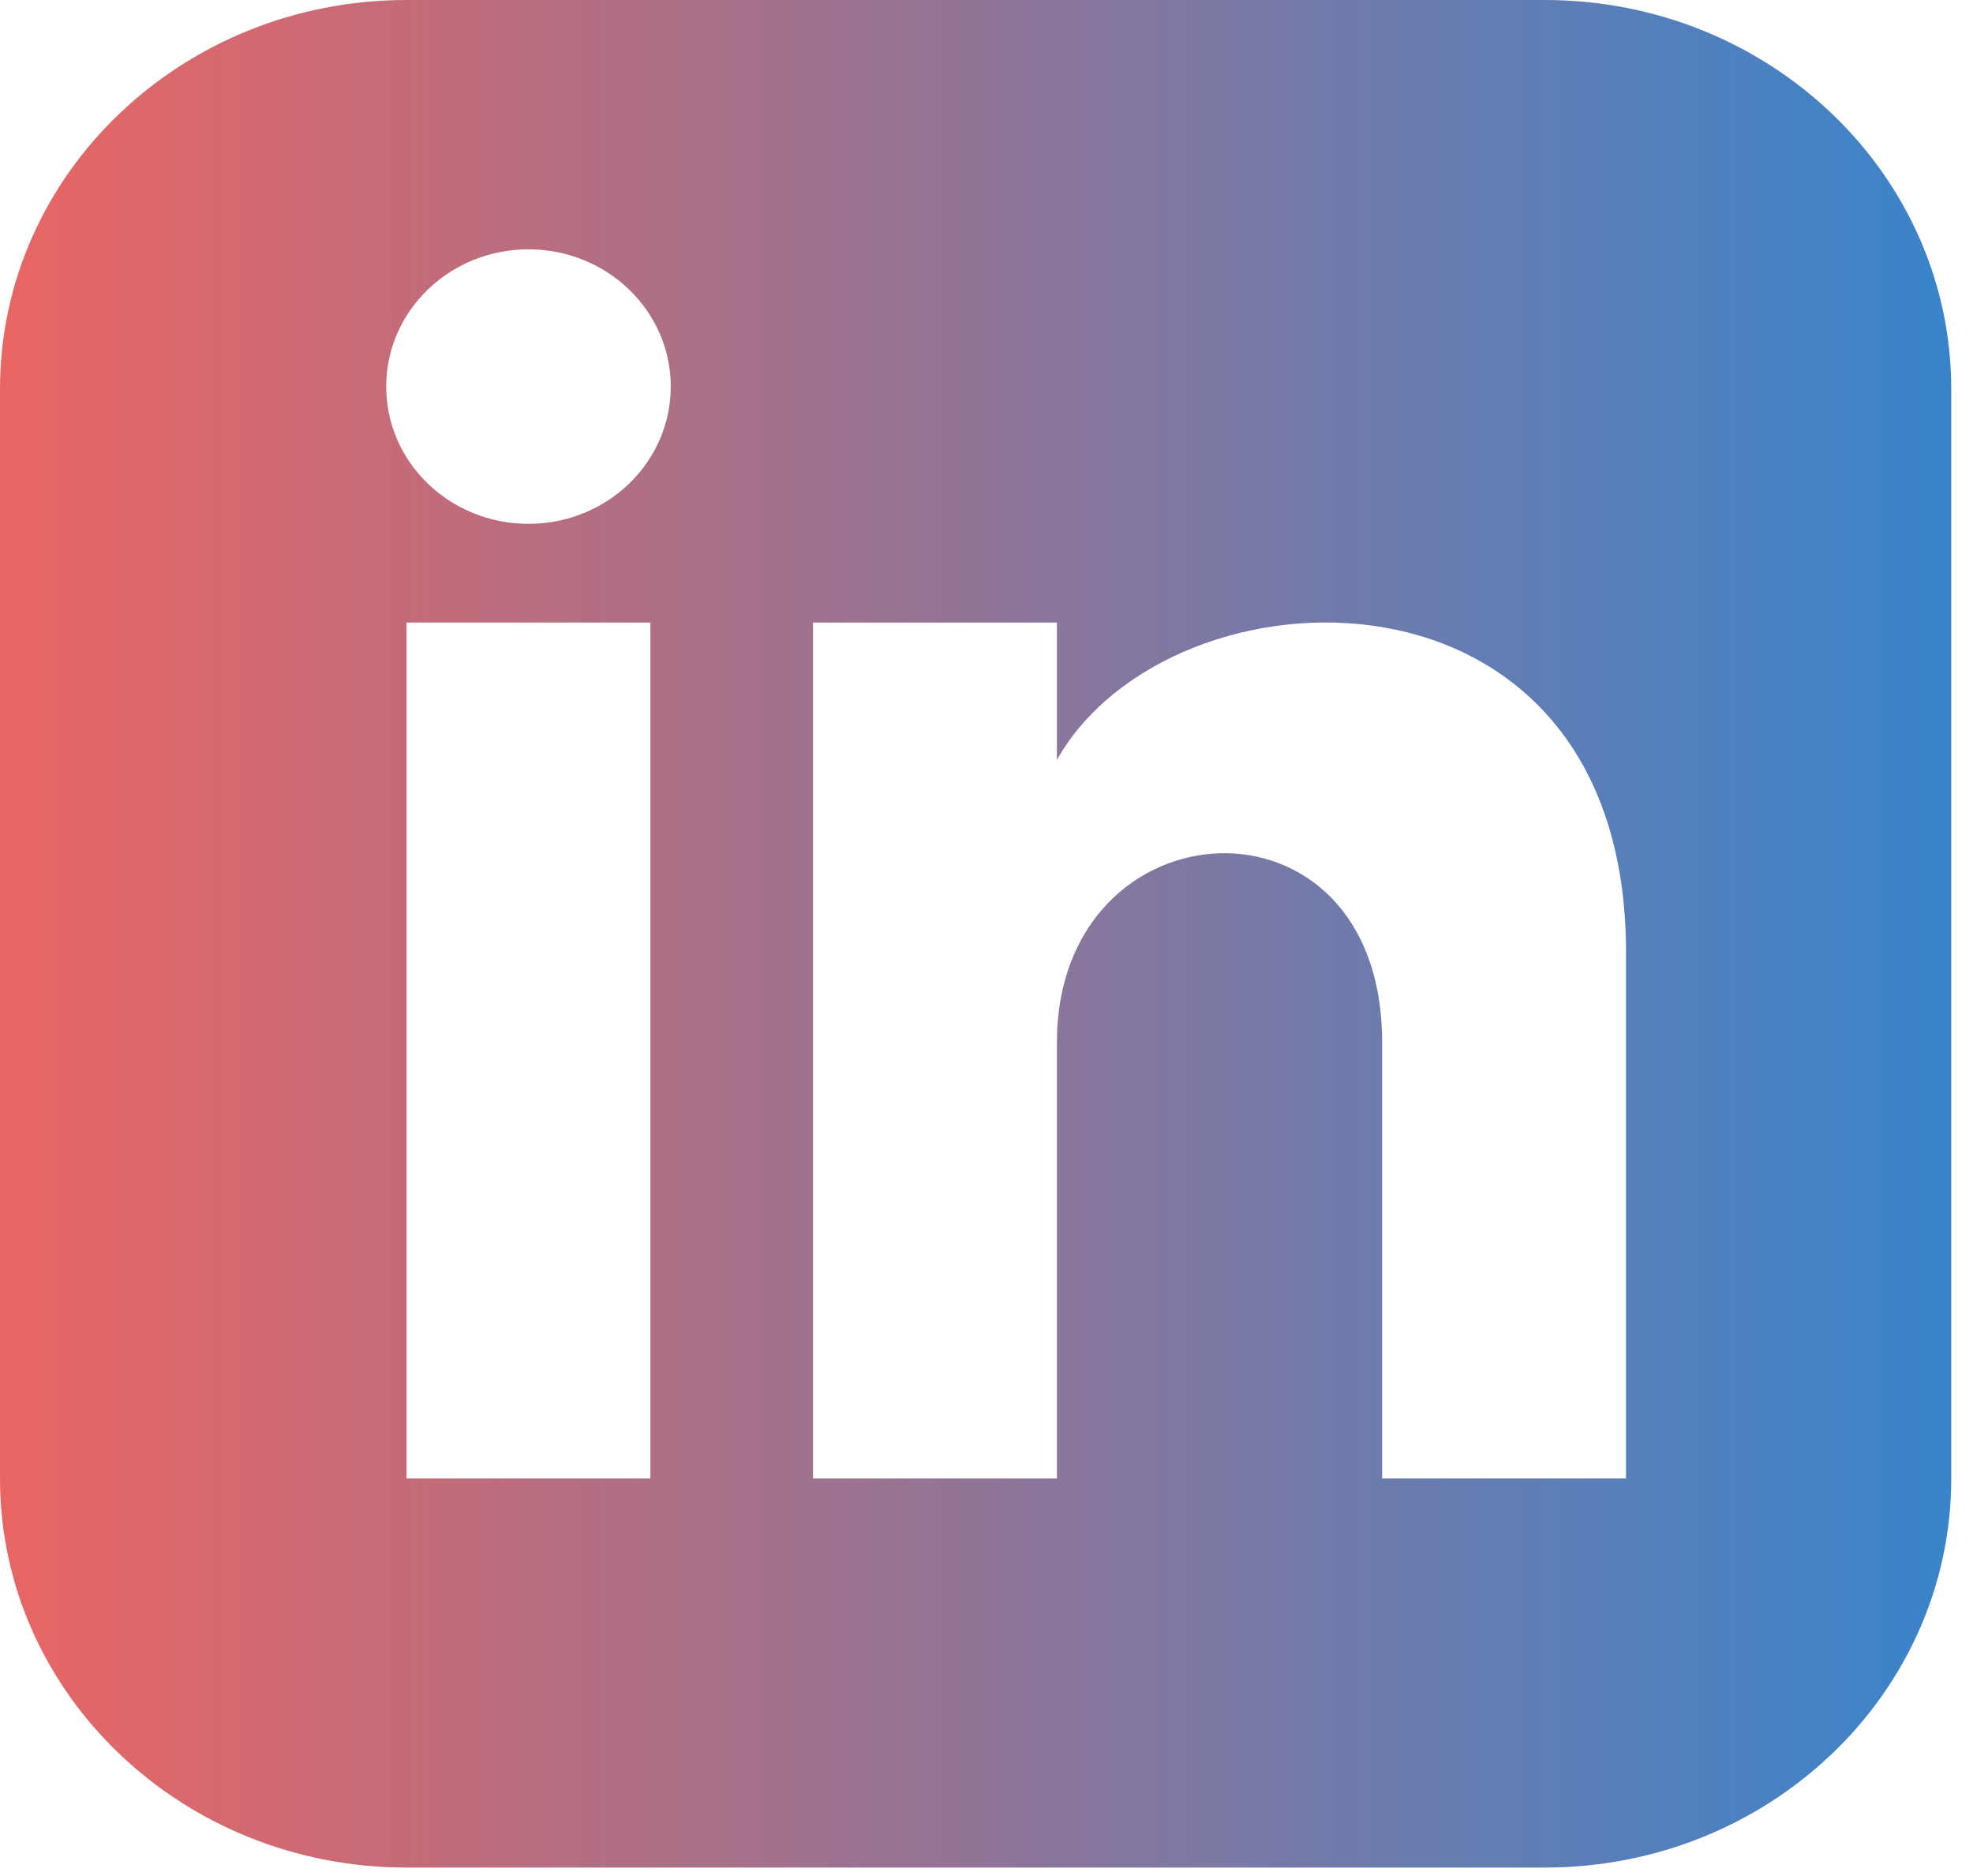 <svg width="61" height="58" viewBox="0 0 61 58" fill="none" xmlns="http://www.w3.org/2000/svg">
<g clip-path="url(#clip0)">
<path d="M47.759 0H12.568C5.628 0 0 5.386 0 12.029V45.709C0 52.352 5.628 57.738 12.568 57.738H47.759C54.702 57.738 60.327 52.352 60.327 45.709V12.029C60.327 5.386 54.702 0 47.759 0ZM20.109 45.709H12.568V19.246H20.109V45.709ZM16.339 16.195C13.911 16.195 11.94 14.295 11.94 11.952C11.94 9.609 13.911 7.708 16.339 7.708C18.767 7.708 20.738 9.609 20.738 11.952C20.738 14.295 18.769 16.195 16.339 16.195ZM50.273 45.709H42.732V32.227C42.732 24.125 32.677 24.738 32.677 32.227V45.709H25.136V19.246H32.677V23.492C36.186 17.271 50.273 16.811 50.273 29.449V45.709Z" fill="url(#paint0_linear)"/>
</g>
<defs>
<linearGradient id="paint0_linear" x1="0" y1="28.869" x2="60.327" y2="28.869" gradientUnits="userSpaceOnUse">
<stop stop-color="#E96563"/>
<stop offset="1" stop-color="#3984CB"/>
</linearGradient>
<clipPath id="clip0">
<rect width="60.327" height="57.738" fill="white"/>
</clipPath>
</defs>
</svg>

